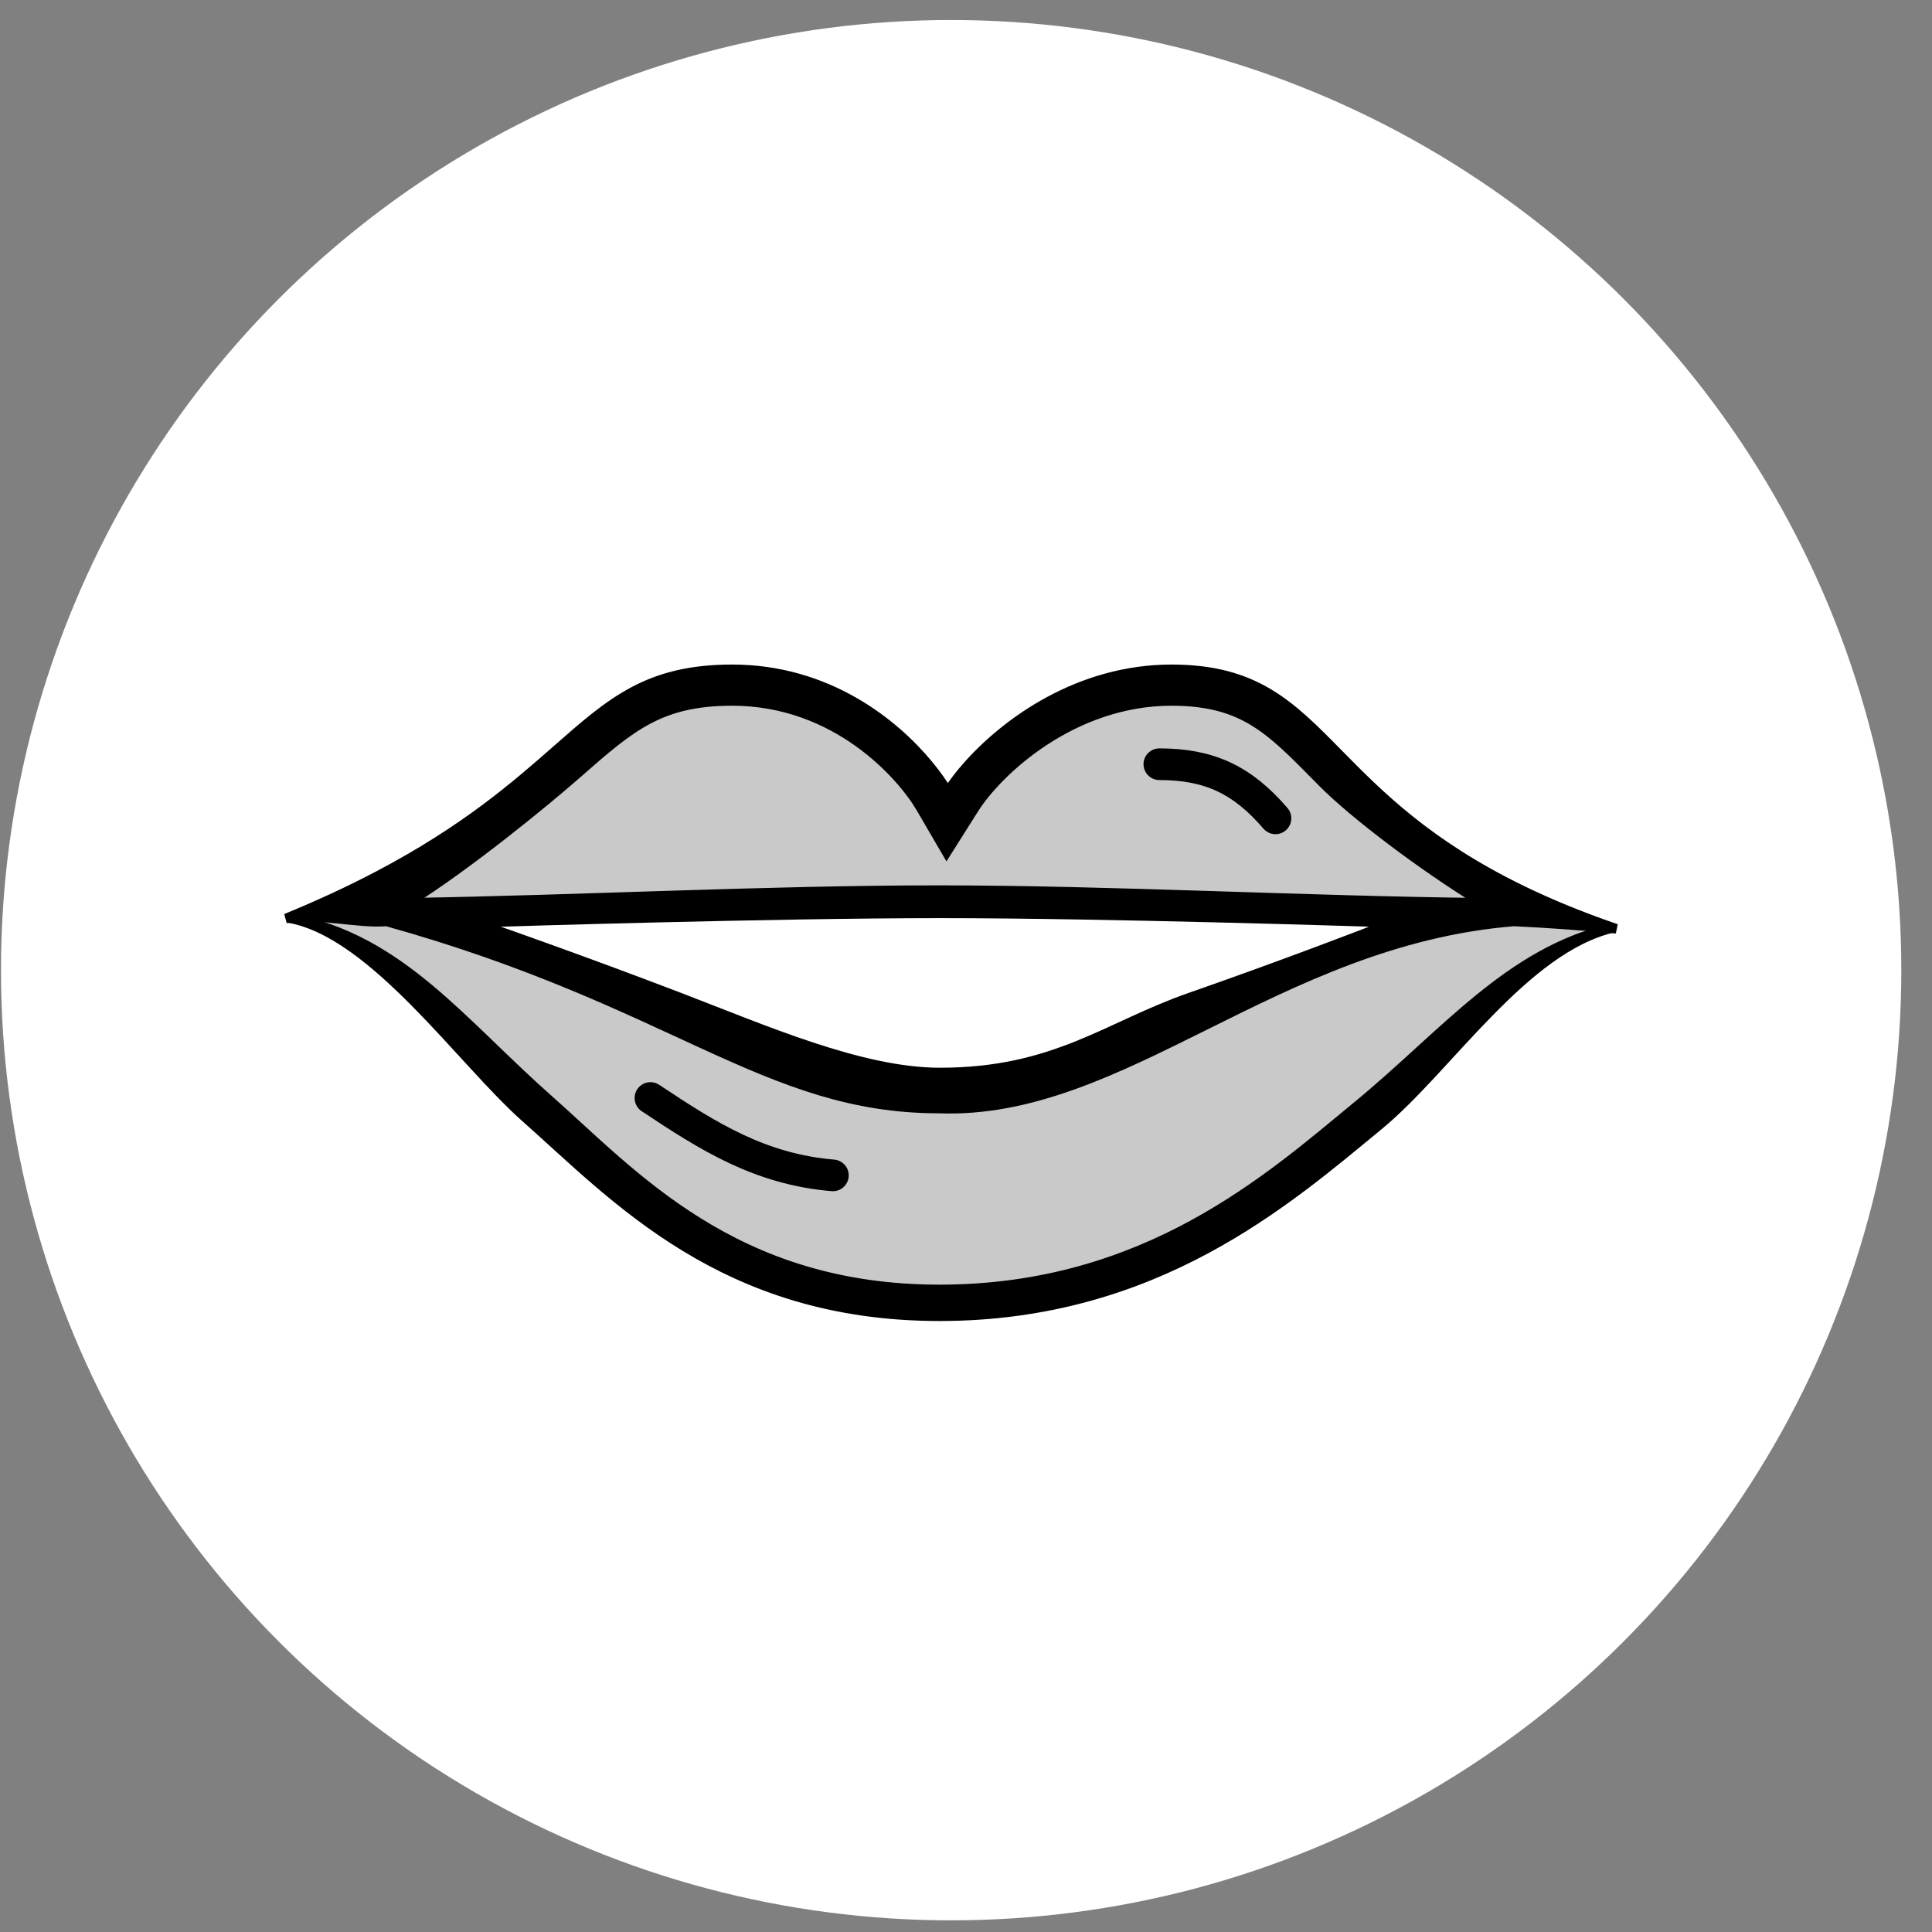 <svg width="61" height="61" viewBox="0 0 61 61" fill="none" xmlns="http://www.w3.org/2000/svg">
<rect x="0" y="0" width="61" height="61" fill="#808080" stroke="none"/>
<circle cx="30.031" cy="30.632" r="29" fill="white" stroke="white" stroke-width="2"/>
<path d="M23.115 21.131C17.879 21.131 20.637 23.943 9.797 28.931C17.375 33.44 19.629 40.669 29.922 40.669C41.549 40.19 46.681 31.761 50.086 29.315C40.781 24.518 40.925 21.131 36.99 21.131C33.055 21.131 30.794 23.713 29.922 26.149C29.224 24.038 26.891 21.131 23.115 21.131Z" fill="#CAC9C9"/>
<path fill-rule="evenodd" clip-rule="evenodd" d="M29.309 24.14C28.234 22.843 26.137 21.132 23.115 21.132C20.47 21.132 19.308 22.153 17.591 23.662C16.303 24.793 14.702 26.2 11.929 27.656C11.081 28.101 10.123 28.551 9.031 28.999C10.17 28.828 11.23 29.166 12.209 29.094C21.279 31.622 24.154 35.001 29.642 35.001C35.447 35.225 40.273 29.702 47.8 29.094C48.794 29.141 49.868 29.216 51.031 29.324C49.896 28.935 48.91 28.525 48.044 28.104C45.072 26.659 43.521 25.083 42.254 23.796C40.74 22.258 39.632 21.132 36.99 21.132C34.069 21.132 31.777 22.8 30.564 24.163C30.295 24.464 30.08 24.751 29.922 25.001C29.782 24.762 29.578 24.464 29.309 24.14ZM46.801 28.503C44.918 27.352 42.744 25.706 41.743 24.692C41.688 24.637 41.635 24.582 41.582 24.529C40.827 23.763 40.275 23.203 39.625 22.798C38.978 22.395 38.201 22.132 36.99 22.132C33.862 22.132 31.506 24.346 30.752 25.54L29.888 26.908L29.073 25.51C28.472 24.48 26.409 22.132 23.115 22.132C21.944 22.132 21.157 22.352 20.484 22.706C19.776 23.077 19.15 23.615 18.29 24.371L18.244 24.411C17.218 25.313 14.729 27.353 12.875 28.503C18.25 28.417 24.227 28.104 29.642 28.104C35.028 28.104 41.154 28.44 46.801 28.503Z" fill="black" stroke="black" stroke-width="0.3"/>
<path d="M43.223 29.259C43.223 29.259 40.648 30.261 37.525 31.351C34.894 32.269 33.276 33.712 29.678 33.712C27.218 33.712 24.188 32.377 21.509 31.351C18.403 30.163 15.81 29.259 15.81 29.259C15.81 29.259 24.366 28.989 29.678 28.989C34.991 28.989 43.223 29.259 43.223 29.259Z" fill="white"/>
<path fill-rule="evenodd" clip-rule="evenodd" d="M17.303 34.7C19.989 37.073 23.157 40.711 29.662 40.711C36.18 40.711 40.087 37.194 42.848 34.922C43.545 34.348 44.188 33.763 44.818 33.189L44.847 33.162C45.464 32.6 46.071 32.048 46.689 31.544C47.946 30.519 49.29 29.661 50.979 29.283C48.123 29.922 45.722 33.729 43.53 35.534C40.635 37.917 36.496 41.559 29.662 41.559C22.816 41.559 19.409 37.776 16.596 35.291C14.579 33.507 11.798 29.466 9.131 28.989C10.898 29.305 12.272 30.157 13.53 31.203C14.158 31.726 14.766 32.305 15.381 32.896C15.441 32.954 15.501 33.012 15.561 33.07C16.121 33.609 16.691 34.158 17.303 34.7Z" fill="black" stroke="black" stroke-width="0.3"/>
<path d="M20.537 34.668C22.37 35.889 23.993 36.915 26.297 37.111M36.605 24.129C38.176 24.129 39.223 24.617 40.271 25.838" stroke="black" stroke-linecap="round" stroke-linejoin="round"/>
</svg>
